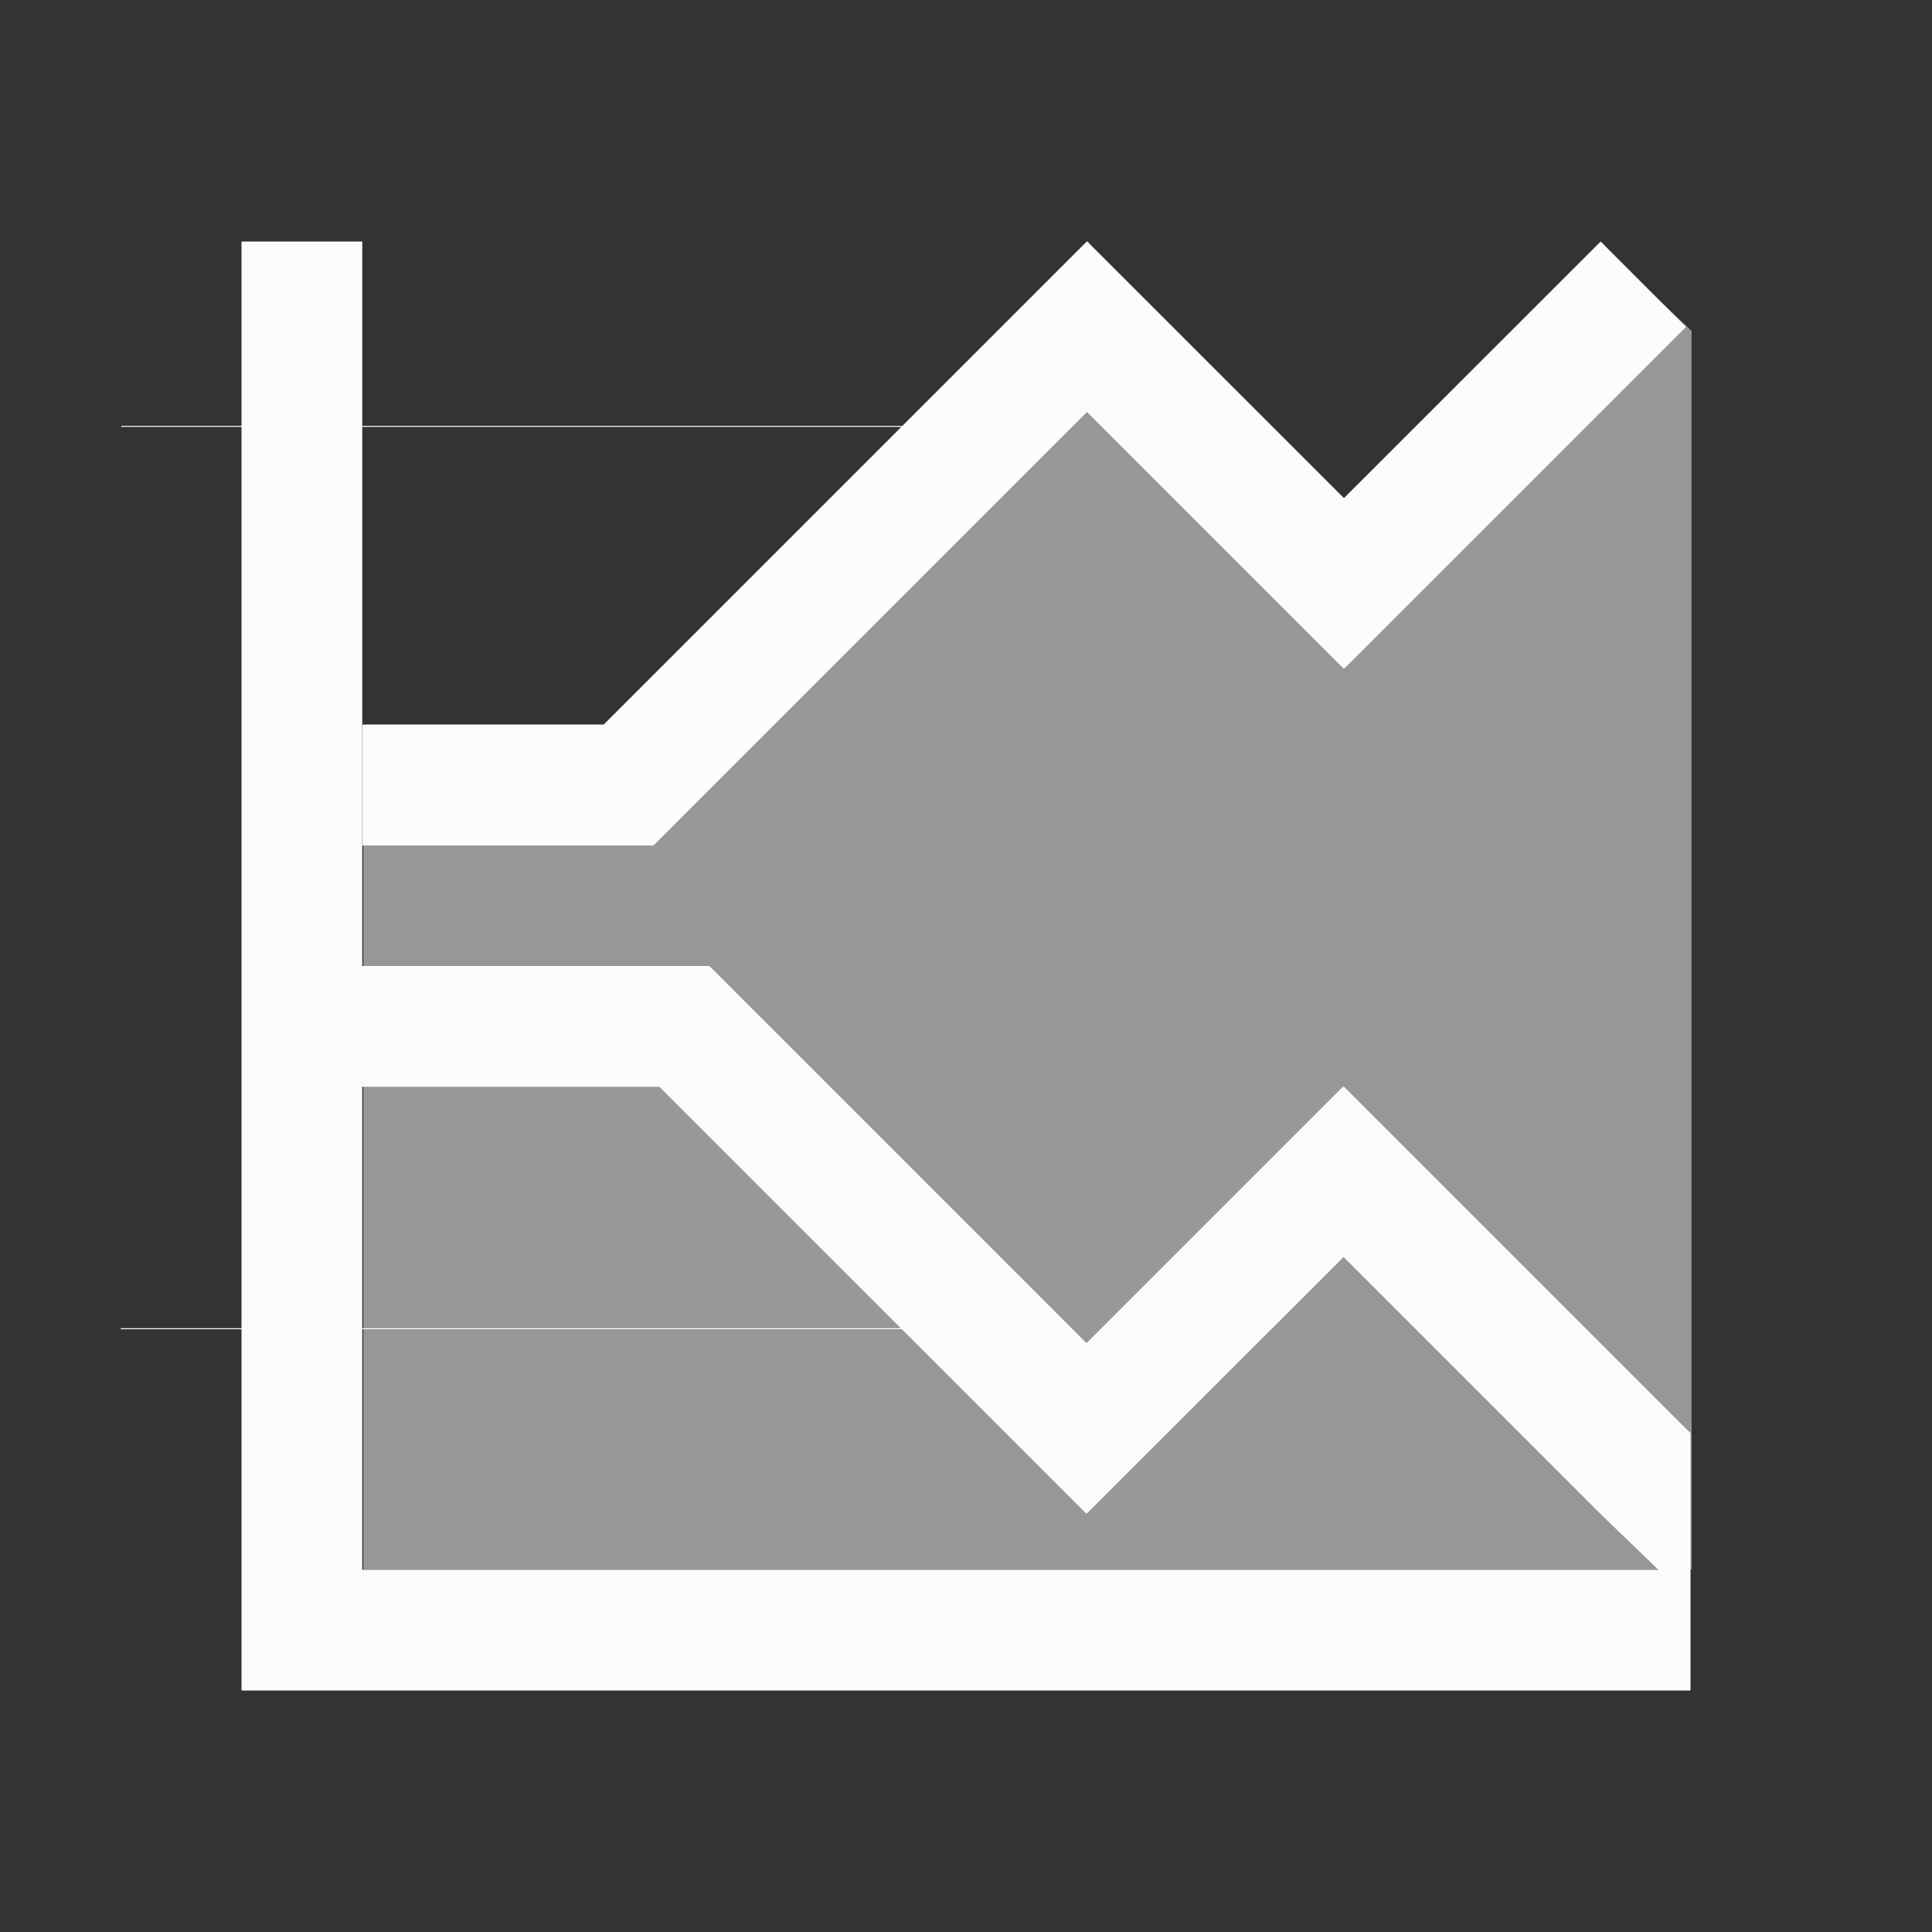 <?xml version='1.0' encoding='ASCII'?>
<svg xmlns="http://www.w3.org/2000/svg" viewBox="0 0 16 16">
<rect x="0" y="0" width="16" height="16" fill="#333333" stroke="none"/>
<defs><style id="current-color-scheme" type="text/css">.ColorScheme-Text{color:#fcfcfc; fill:currentColor;}</style></defs><path d="M2 2v1.527h-.996v.008H2V11H1v.008h1V14h12v-2.133l-.041-.039L11.131 9l-.004.004L11.121 9l-2.123 2.123L5.875 8H3V3.535h4.465L4.998 6.002H3.002v1h2.41l3.59-3.59 2.123 2.123.006-.004.004.004 2.828-2.828c.003.005-.707-.707-.707-.707L11.13 4.125 9.004 2l-.002.002L9 2 7.473 3.527H3V2zm1 7h2.46l2 2H3zm8.127 1.41 2.125 2.125.482.465H3v-1.992h4.469l1.527 1.527.002-.002.002.002z" class="ColorScheme-Text" style="fill-opacity:1;stroke:none;fill:currentColor" fill="currentColor"/>
<path d="m13.46 2.22-2.451 2.779-2-3-4 4h-2v7h11V2.741z" class="ColorScheme-Text" style="fill-opacity:.5;stroke:none;fill:currentColor" fill="currentColor"/>
</svg>
